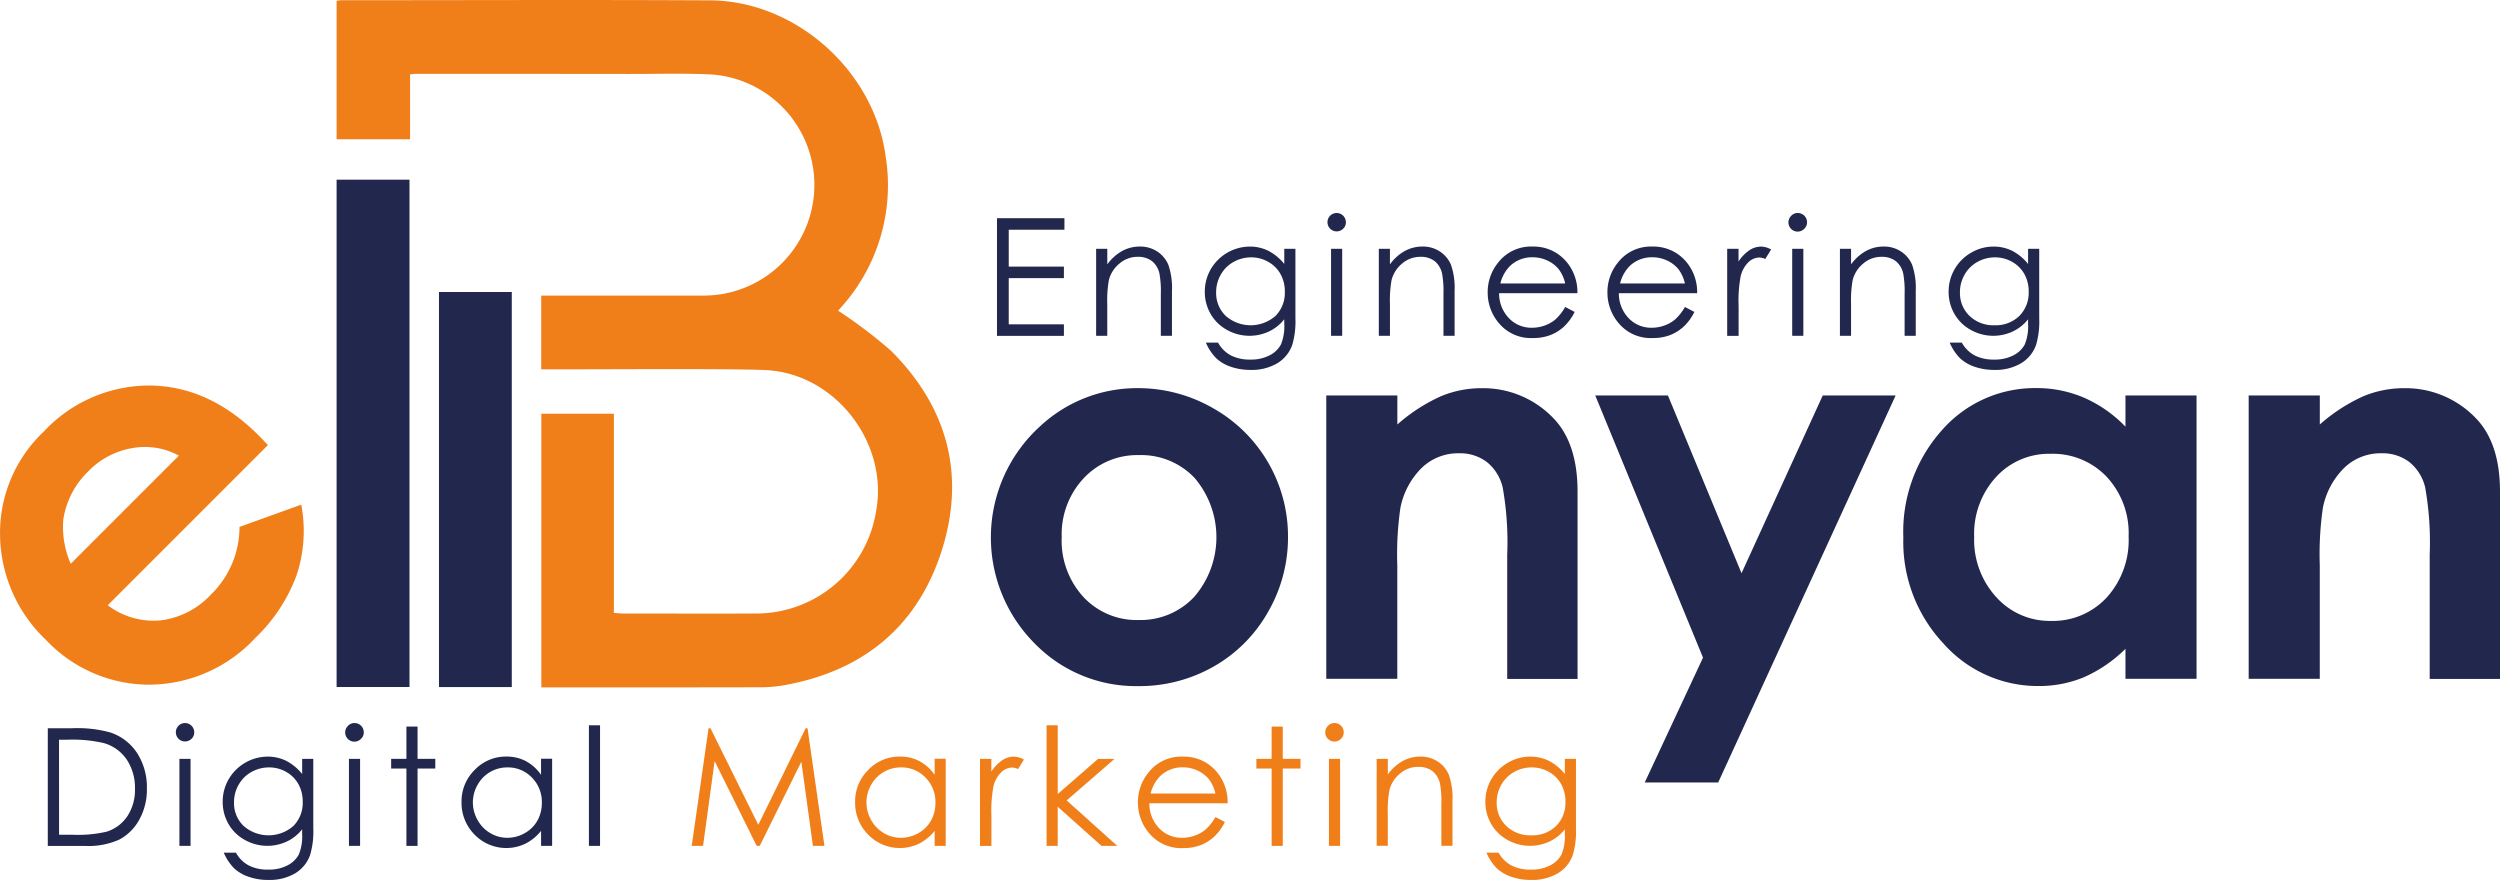 <svg xmlns="http://www.w3.org/2000/svg" width="246.927" height="86.913" viewBox="0 0 246.927 86.913">
  <g id="Bonyan_Logo" data-name="Bonyan Logo" transform="translate(-232.868 -404.252)">
    <g id="Group_10843" data-name="Group 10843" transform="translate(232.868 404.252)">
      <g id="Group_10836" data-name="Group 10836" transform="translate(97.868 38.333)">
        <g id="Group_10835" data-name="Group 10835">
          <path id="Path_5424" data-name="Path 5424" d="M459.128,487.2a14.825,14.825,0,0,1,7.446,1.983,14.521,14.521,0,0,1,7.395,12.705A14.7,14.7,0,0,1,472,509.3a14.226,14.226,0,0,1-5.361,5.389,14.826,14.826,0,0,1-7.487,1.941,13.955,13.955,0,0,1-10.274-4.284,14.832,14.832,0,0,1,.555-21.334A14.044,14.044,0,0,1,459.128,487.2Zm.116,6.614a7.218,7.218,0,0,0-5.449,2.279,8.088,8.088,0,0,0-2.177,5.828,8.217,8.217,0,0,0,2.154,5.916,7.183,7.183,0,0,0,5.449,2.265,7.268,7.268,0,0,0,5.486-2.288,9.023,9.023,0,0,0,.037-11.744A7.255,7.255,0,0,0,459.243,493.814Z" transform="translate(-444.62 -487.195)" fill="#22274e"/>
          <path id="Path_5425" data-name="Path 5425" d="M516.3,487.926h7.021v2.87a17.045,17.045,0,0,1,4.326-2.8,10.428,10.428,0,0,1,3.97-.786,9.606,9.606,0,0,1,7.062,2.907q2.44,2.468,2.44,7.307v18.5h-6.947V503.659a30.977,30.977,0,0,0-.448-6.655,4.566,4.566,0,0,0-1.567-2.505,4.387,4.387,0,0,0-2.759-.86,5.164,5.164,0,0,0-3.656,1.428,7.618,7.618,0,0,0-2.117,3.942,31.983,31.983,0,0,0-.31,5.68v11.226H516.3v-27.99Z" transform="translate(-483.171 -487.201)" fill="#22274e"/>
          <path id="Path_5426" data-name="Path 5426" d="M573.78,488.76h7.178l7.27,17.558,8.023-17.558h7.2l-17.526,38.223H578.67l5.754-12.326Z" transform="translate(-514.084 -488.034)" fill="#22274e"/>
          <path id="Path_5427" data-name="Path 5427" d="M661.56,487.916h7.021V515.9H661.56v-2.958a13.72,13.72,0,0,1-4.123,2.815,11.564,11.564,0,0,1-4.483.86,12.451,12.451,0,0,1-9.378-4.206,14.669,14.669,0,0,1-3.956-10.455,15.047,15.047,0,0,1,3.827-10.626,12.2,12.2,0,0,1,9.3-4.141,11.855,11.855,0,0,1,4.728.952A12.86,12.86,0,0,1,661.56,491Zm-7.381,5.763a7.085,7.085,0,0,0-5.408,2.3,8.289,8.289,0,0,0-2.154,5.9,8.381,8.381,0,0,0,2.191,5.967,7.092,7.092,0,0,0,5.4,2.339,7.233,7.233,0,0,0,5.486-2.3,8.418,8.418,0,0,0,2.177-6.031,8.173,8.173,0,0,0-2.177-5.916A7.345,7.345,0,0,0,654.179,493.679Z" transform="translate(-549.494 -487.19)" fill="#22274e"/>
          <path id="Path_5428" data-name="Path 5428" d="M713.425,487.926h7.021v2.87a17.043,17.043,0,0,1,4.326-2.8,10.428,10.428,0,0,1,3.97-.786,9.606,9.606,0,0,1,7.062,2.907q2.44,2.468,2.44,7.307v18.5H731.3V503.659a30.973,30.973,0,0,0-.448-6.655,4.566,4.566,0,0,0-1.567-2.505,4.387,4.387,0,0,0-2.759-.86,5.164,5.164,0,0,0-3.656,1.428,7.618,7.618,0,0,0-2.117,3.942,31.972,31.972,0,0,0-.31,5.68v11.226H713.42v-27.99Z" transform="translate(-589.185 -487.201)" fill="#22274e"/>
        </g>
      </g>
      <g id="Group_10838" data-name="Group 10838" transform="translate(4.72 71.416)">
        <g id="Group_10837" data-name="Group 10837">
          <path id="Path_5429" data-name="Path 5429" d="M243.08,571.5V559.88h2.408a12.217,12.217,0,0,1,3.785.421,5.075,5.075,0,0,1,2.644,2.052,6.255,6.255,0,0,1,.952,3.485,6.108,6.108,0,0,1-.753,3.073,4.845,4.845,0,0,1-1.96,1.96,7.388,7.388,0,0,1-3.379.633h-3.7Zm1.114-1.1h1.345a12.594,12.594,0,0,0,3.342-.3,3.838,3.838,0,0,0,2.061-1.535,4.73,4.73,0,0,0,.749-2.713,5,5,0,0,0-.813-2.875,4.073,4.073,0,0,0-2.265-1.631,13.646,13.646,0,0,0-3.6-.333h-.823Z" transform="translate(-243.08 -559.367)" fill="#22274e"/>
          <path id="Path_5430" data-name="Path 5430" d="M271.346,558.77a.915.915,0,0,1,.915.915.856.856,0,0,1-.268.638.909.909,0,1,1-.647-1.553Zm-.55,3.536h1.1V570.9h-1.1Z" transform="translate(-257.795 -558.77)" fill="#22274e"/>
          <path id="Path_5431" data-name="Path 5431" d="M288.313,566.162h1.1v6.849a8.186,8.186,0,0,1-.314,2.648,3.455,3.455,0,0,1-1.507,1.826,4.97,4.97,0,0,1-2.584.638,5.921,5.921,0,0,1-1.987-.314,3.976,3.976,0,0,1-1.433-.841,4.964,4.964,0,0,1-1.017-1.539h1.2a3.164,3.164,0,0,0,1.266,1.262,4.081,4.081,0,0,0,1.923.411,3.951,3.951,0,0,0,1.909-.421,2.6,2.6,0,0,0,1.109-1.058,4.715,4.715,0,0,0,.333-2.057v-.444a4.177,4.177,0,0,1-1.525,1.211,4.541,4.541,0,0,1-4.141-.166,4.157,4.157,0,0,1-1.613-1.585,4.333,4.333,0,0,1-.568-2.186,4.411,4.411,0,0,1,.592-2.223,4.5,4.5,0,0,1,3.85-2.232,4.143,4.143,0,0,1,1.8.4,4.971,4.971,0,0,1,1.608,1.317v-1.493Zm-3.263.846a3.529,3.529,0,0,0-1.747.453,3.236,3.236,0,0,0-1.262,1.257,3.447,3.447,0,0,0-.458,1.733,3.121,3.121,0,0,0,.948,2.339,3.734,3.734,0,0,0,4.908.009,3.232,3.232,0,0,0,.929-2.408,3.514,3.514,0,0,0-.425-1.733,3.152,3.152,0,0,0-1.206-1.206A3.373,3.373,0,0,0,285.05,567.008Z" transform="translate(-263.189 -562.626)" fill="#22274e"/>
          <path id="Path_5432" data-name="Path 5432" d="M307.576,558.77a.915.915,0,0,1,.915.915.856.856,0,0,1-.268.638.909.909,0,1,1-1.285-1.285A.856.856,0,0,1,307.576,558.77Zm-.55,3.536h1.1V570.9h-1.1Z" transform="translate(-277.28 -558.77)" fill="#22274e"/>
          <path id="Path_5433" data-name="Path 5433" d="M317.967,559.52h1.1v3.189h1.752v.957h-1.752v7.64h-1.1v-7.64H316.46v-.957h1.507Z" transform="translate(-282.545 -559.173)" fill="#22274e"/>
          <path id="Path_5434" data-name="Path 5434" d="M340.448,566.162v8.592h-1.091v-1.479a4.688,4.688,0,0,1-1.562,1.271,4.36,4.36,0,0,1-5.005-.9,4.44,4.44,0,0,1-1.29-3.217,4.351,4.351,0,0,1,1.3-3.175,4.25,4.25,0,0,1,3.134-1.317,4.031,4.031,0,0,1,1.913.448,4.367,4.367,0,0,1,1.507,1.35v-1.581h1.091Zm-4.418.846a3.363,3.363,0,0,0-1.705.453,3.3,3.3,0,0,0-1.243,1.276,3.467,3.467,0,0,0-.462,1.733,3.514,3.514,0,0,0,.467,1.738,3.359,3.359,0,0,0,1.253,1.289,3.26,3.26,0,0,0,1.682.462,3.446,3.446,0,0,0,1.719-.458,3.226,3.226,0,0,0,1.253-1.239,3.555,3.555,0,0,0,.439-1.761,3.408,3.408,0,0,0-.984-2.491A3.247,3.247,0,0,0,336.029,567.008Z" transform="translate(-290.634 -562.626)" fill="#22274e"/>
          <path id="Path_5435" data-name="Path 5435" d="M358.72,559.25h1.1v11.91h-1.1Z" transform="translate(-305.273 -559.028)" fill="#22274e"/>
          <path id="Path_5436" data-name="Path 5436" d="M380.69,571.5l1.664-11.619h.189l4.724,9.535,4.677-9.535h.185L393.8,571.5h-1.137l-1.146-8.31-4.109,8.31h-.3l-4.155-8.375-1.142,8.375Z" transform="translate(-317.089 -559.367)" fill="#f07f1a"/>
          <path id="Path_5437" data-name="Path 5437" d="M424.558,566.162v8.592h-1.091v-1.479a4.687,4.687,0,0,1-1.562,1.271,4.36,4.36,0,0,1-5.005-.9,4.439,4.439,0,0,1-1.289-3.217,4.351,4.351,0,0,1,1.3-3.175,4.25,4.25,0,0,1,3.134-1.317,4.031,4.031,0,0,1,1.913.448,4.367,4.367,0,0,1,1.507,1.35v-1.581h1.091Zm-4.418.846a3.363,3.363,0,0,0-1.705.453,3.3,3.3,0,0,0-1.243,1.276,3.467,3.467,0,0,0-.462,1.733,3.514,3.514,0,0,0,.467,1.738,3.36,3.36,0,0,0,1.253,1.289,3.26,3.26,0,0,0,1.682.462,3.446,3.446,0,0,0,1.719-.458,3.227,3.227,0,0,0,1.253-1.239,3.556,3.556,0,0,0,.439-1.761,3.408,3.408,0,0,0-.984-2.491A3.247,3.247,0,0,0,420.139,567.008Z" transform="translate(-335.87 -562.626)" fill="#f07f1a"/>
          <path id="Path_5438" data-name="Path 5438" d="M442.28,566.167h1.128v1.257a3.971,3.971,0,0,1,1.068-1.109,2.1,2.1,0,0,1,1.169-.365,2.023,2.023,0,0,1,.98.291l-.578.934a1.493,1.493,0,0,0-.582-.148,1.609,1.609,0,0,0-1.068.453,2.889,2.889,0,0,0-.781,1.41,13.455,13.455,0,0,0-.2,2.972v2.907h-1.128v-8.6Z" transform="translate(-350.213 -562.632)" fill="#f07f1a"/>
          <path id="Path_5439" data-name="Path 5439" d="M456.53,559.25h1.1v6.785l3.984-3.466h1.622l-4.724,4.1,5,4.492h-1.558l-4.326-3.868v3.868h-1.1V559.25Z" transform="translate(-357.877 -559.028)" fill="#f07f1a"/>
          <path id="Path_5440" data-name="Path 5440" d="M483.7,571.907l.934.49a5.059,5.059,0,0,1-1.058,1.451,4.212,4.212,0,0,1-1.354.841,4.673,4.673,0,0,1-1.7.287,4.11,4.11,0,0,1-3.291-1.377,4.658,4.658,0,0,1-1.188-3.115,4.6,4.6,0,0,1,1-2.916,4.1,4.1,0,0,1,3.406-1.627,4.228,4.228,0,0,1,3.508,1.668,4.639,4.639,0,0,1,.947,2.939h-7.732a3.514,3.514,0,0,0,.957,2.454,3.046,3.046,0,0,0,2.283.957,3.637,3.637,0,0,0,1.276-.227,3.336,3.336,0,0,0,1.054-.605A4.88,4.88,0,0,0,483.7,571.907Zm0-2.315a3.651,3.651,0,0,0-.642-1.414,3.1,3.1,0,0,0-1.118-.855,3.406,3.406,0,0,0-1.465-.324,3.166,3.166,0,0,0-2.177.813,3.668,3.668,0,0,0-1,1.775H483.7Z" transform="translate(-368.37 -562.626)" fill="#f07f1a"/>
          <path id="Path_5441" data-name="Path 5441" d="M502.867,559.52h1.1v3.189h1.752v.957h-1.752v7.64h-1.1v-7.64H501.36v-.957h1.507Z" transform="translate(-381.987 -559.173)" fill="#f07f1a"/>
          <path id="Path_5442" data-name="Path 5442" d="M517.006,558.77a.866.866,0,0,1,.642.268.876.876,0,0,1,.268.647.856.856,0,0,1-.268.638.907.907,0,1,1-1.28-1.285A.856.856,0,0,1,517.006,558.77Zm-.55,3.536h1.1V570.9h-1.1Z" transform="translate(-389.915 -558.77)" fill="#f07f1a"/>
          <path id="Path_5443" data-name="Path 5443" d="M527.065,566.162h1.1V567.7a4.61,4.61,0,0,1,1.47-1.322,3.622,3.622,0,0,1,1.752-.439,3.037,3.037,0,0,1,1.71.49,2.915,2.915,0,0,1,1.1,1.317,7.011,7.011,0,0,1,.356,2.584v4.423h-1.1v-4.1a9.976,9.976,0,0,0-.125-1.983,2.18,2.18,0,0,0-.74-1.285,2.232,2.232,0,0,0-1.423-.43,2.726,2.726,0,0,0-1.8.665,3.083,3.083,0,0,0-1.045,1.641,11.365,11.365,0,0,0-.157,2.339v3.152h-1.1v-8.592Z" transform="translate(-395.809 -562.626)" fill="#f07f1a"/>
          <path id="Path_5444" data-name="Path 5444" d="M558.153,566.162h1.1v6.849a8.186,8.186,0,0,1-.314,2.648,3.456,3.456,0,0,1-1.507,1.826,4.971,4.971,0,0,1-2.584.638,5.921,5.921,0,0,1-1.987-.314,3.975,3.975,0,0,1-1.433-.841,4.962,4.962,0,0,1-1.017-1.539h1.2a3.164,3.164,0,0,0,1.266,1.262,4.081,4.081,0,0,0,1.923.411,3.951,3.951,0,0,0,1.909-.421,2.57,2.57,0,0,0,1.109-1.058,4.716,4.716,0,0,0,.333-2.057v-.444a4.177,4.177,0,0,1-1.525,1.211,4.541,4.541,0,0,1-4.141-.166,4.158,4.158,0,0,1-1.613-1.585,4.334,4.334,0,0,1-.568-2.186,4.419,4.419,0,0,1,2.232-3.855,4.352,4.352,0,0,1,2.209-.6,4.143,4.143,0,0,1,1.8.4,4.91,4.91,0,0,1,1.608,1.317v-1.493Zm-3.263.846a3.517,3.517,0,0,0-1.747.453,3.266,3.266,0,0,0-1.262,1.257,3.447,3.447,0,0,0-.458,1.733,3.121,3.121,0,0,0,.947,2.339,3.381,3.381,0,0,0,2.459.924,3.346,3.346,0,0,0,2.454-.915,3.232,3.232,0,0,0,.929-2.408,3.514,3.514,0,0,0-.425-1.733,3.152,3.152,0,0,0-1.206-1.206A3.415,3.415,0,0,0,554.89,567.008Z" transform="translate(-408.313 -562.626)" fill="#f07f1a"/>
        </g>
      </g>
      <g id="Group_10840" data-name="Group 10840" transform="translate(98.474 21.038)">
        <g id="Group_10839" data-name="Group 10839">
          <path id="Path_5445" data-name="Path 5445" d="M445.93,450.88h6.66v1.137h-5.5v3.642h5.449V456.8h-5.449v4.566h5.449V462.5h-6.609V450.88Z" transform="translate(-445.93 -450.367)" fill="#22274e"/>
          <path id="Path_5446" data-name="Path 5446" d="M467.115,457.162h1.1V458.7a4.609,4.609,0,0,1,1.47-1.322,3.622,3.622,0,0,1,1.752-.439,3.037,3.037,0,0,1,1.71.49,2.915,2.915,0,0,1,1.1,1.317,7.01,7.01,0,0,1,.356,2.584v4.423h-1.1v-4.1a9.983,9.983,0,0,0-.125-1.983,2.18,2.18,0,0,0-.74-1.285,2.232,2.232,0,0,0-1.424-.43,2.726,2.726,0,0,0-1.8.666,3.083,3.083,0,0,0-1.045,1.641,11.367,11.367,0,0,0-.157,2.339v3.152h-1.1v-8.592Z" transform="translate(-457.321 -453.626)" fill="#22274e"/>
          <path id="Path_5447" data-name="Path 5447" d="M498.2,457.162h1.1v6.85a8.188,8.188,0,0,1-.314,2.648,3.455,3.455,0,0,1-1.507,1.826,4.969,4.969,0,0,1-2.584.638,5.918,5.918,0,0,1-1.987-.314,3.974,3.974,0,0,1-1.433-.841,4.962,4.962,0,0,1-1.017-1.539h1.2a3.165,3.165,0,0,0,1.266,1.262,4.081,4.081,0,0,0,1.923.411,3.951,3.951,0,0,0,1.909-.421,2.6,2.6,0,0,0,1.109-1.058,4.717,4.717,0,0,0,.333-2.057v-.444a4.179,4.179,0,0,1-1.525,1.211,4.54,4.54,0,0,1-4.141-.166,4.156,4.156,0,0,1-1.613-1.585,4.333,4.333,0,0,1-.569-2.186,4.41,4.41,0,0,1,.592-2.223,4.5,4.5,0,0,1,3.85-2.232,4.143,4.143,0,0,1,1.8.4,4.972,4.972,0,0,1,1.608,1.317v-1.493Zm-3.263.846a3.529,3.529,0,0,0-1.747.453,3.235,3.235,0,0,0-1.262,1.257,3.447,3.447,0,0,0-.458,1.733,3.121,3.121,0,0,0,.947,2.339,3.734,3.734,0,0,0,4.908.009,3.231,3.231,0,0,0,.929-2.408,3.515,3.515,0,0,0-.425-1.733,3.132,3.132,0,0,0-1.211-1.206A3.354,3.354,0,0,0,494.94,458.008Z" transform="translate(-469.825 -453.626)" fill="#22274e"/>
          <path id="Path_5448" data-name="Path 5448" d="M517.456,449.77a.915.915,0,0,1,.915.915.855.855,0,0,1-.268.638.909.909,0,1,1-.647-1.553Zm-.55,3.536h1.1V461.9h-1.1Z" transform="translate(-483.911 -449.77)" fill="#22274e"/>
          <path id="Path_5449" data-name="Path 5449" d="M527.52,457.162h1.1V458.7a4.609,4.609,0,0,1,1.47-1.322,3.622,3.622,0,0,1,1.752-.439,3.037,3.037,0,0,1,1.71.49,2.914,2.914,0,0,1,1.1,1.317,7.008,7.008,0,0,1,.356,2.584v4.423h-1.1v-4.1a9.983,9.983,0,0,0-.125-1.983,2.2,2.2,0,0,0-.735-1.285,2.232,2.232,0,0,0-1.424-.43,2.726,2.726,0,0,0-1.8.666,3.083,3.083,0,0,0-1.044,1.641,11.367,11.367,0,0,0-.157,2.339v3.152h-1.1v-8.592Z" transform="translate(-489.81 -453.626)" fill="#22274e"/>
          <path id="Path_5450" data-name="Path 5450" d="M558.448,462.907l.934.49a5.06,5.06,0,0,1-1.058,1.451,4.214,4.214,0,0,1-1.354.841,4.672,4.672,0,0,1-1.7.287,4.11,4.11,0,0,1-3.291-1.377,4.658,4.658,0,0,1-1.188-3.115,4.6,4.6,0,0,1,1-2.916,4.1,4.1,0,0,1,3.406-1.627,4.228,4.228,0,0,1,3.508,1.668,4.639,4.639,0,0,1,.947,2.939h-7.732a3.515,3.515,0,0,0,.957,2.454,3.049,3.049,0,0,0,2.288.957,3.64,3.64,0,0,0,1.276-.226,3.39,3.39,0,0,0,1.054-.606A4.989,4.989,0,0,0,558.448,462.907Zm0-2.316a3.653,3.653,0,0,0-.643-1.414,3.1,3.1,0,0,0-1.118-.855,3.407,3.407,0,0,0-1.465-.323,3.166,3.166,0,0,0-2.177.813,3.668,3.668,0,0,0-1,1.775h6.406Z" transform="translate(-502.325 -453.626)" fill="#22274e"/>
          <path id="Path_5451" data-name="Path 5451" d="M584.034,462.907l.934.49a4.973,4.973,0,0,1-1.058,1.451,4.244,4.244,0,0,1-1.35.841,4.672,4.672,0,0,1-1.7.287,4.11,4.11,0,0,1-3.291-1.377,4.658,4.658,0,0,1-1.188-3.115,4.6,4.6,0,0,1,1-2.916,4.1,4.1,0,0,1,3.406-1.627,4.228,4.228,0,0,1,3.508,1.668,4.639,4.639,0,0,1,.947,2.939h-7.732a3.494,3.494,0,0,0,.957,2.454,3.046,3.046,0,0,0,2.283.957,3.639,3.639,0,0,0,1.276-.226,3.388,3.388,0,0,0,1.054-.606A4.986,4.986,0,0,0,584.034,462.907Zm0-2.316a3.652,3.652,0,0,0-.642-1.414,3.1,3.1,0,0,0-1.119-.855,3.407,3.407,0,0,0-1.465-.323,3.166,3.166,0,0,0-2.177.813,3.668,3.668,0,0,0-1,1.775h6.406Z" transform="translate(-516.088 -453.626)" fill="#22274e"/>
          <path id="Path_5452" data-name="Path 5452" d="M601.96,457.167h1.128v1.257a3.971,3.971,0,0,1,1.068-1.109,2.1,2.1,0,0,1,1.169-.365,2.022,2.022,0,0,1,.98.291l-.578.934a1.491,1.491,0,0,0-.582-.148,1.609,1.609,0,0,0-1.068.453,2.89,2.89,0,0,0-.781,1.41,13.454,13.454,0,0,0-.2,2.972v2.907h-1.128v-8.6Z" transform="translate(-529.846 -453.632)" fill="#22274e"/>
          <path id="Path_5453" data-name="Path 5453" d="M616.006,449.77a.915.915,0,0,1,.915.915.856.856,0,0,1-.268.638.909.909,0,1,1-1.285-1.285A.856.856,0,0,1,616.006,449.77Zm-.55,3.536h1.1V461.9h-1.1Z" transform="translate(-536.912 -449.77)" fill="#22274e"/>
          <path id="Path_5454" data-name="Path 5454" d="M626.065,457.162h1.1V458.7a4.609,4.609,0,0,1,1.47-1.322,3.622,3.622,0,0,1,1.752-.439,3.037,3.037,0,0,1,1.71.49,2.915,2.915,0,0,1,1.1,1.317,7.009,7.009,0,0,1,.356,2.584v4.423h-1.1v-4.1a9.977,9.977,0,0,0-.125-1.983,2.18,2.18,0,0,0-.74-1.285,2.232,2.232,0,0,0-1.423-.43,2.726,2.726,0,0,0-1.8.666,3.083,3.083,0,0,0-1.045,1.641,11.37,11.37,0,0,0-.157,2.339v3.152h-1.1v-8.592Z" transform="translate(-542.807 -453.626)" fill="#22274e"/>
          <path id="Path_5455" data-name="Path 5455" d="M657.153,457.162h1.1v6.85a8.186,8.186,0,0,1-.314,2.648,3.455,3.455,0,0,1-1.507,1.826,4.969,4.969,0,0,1-2.584.638,5.918,5.918,0,0,1-1.987-.314,3.973,3.973,0,0,1-1.433-.841,4.963,4.963,0,0,1-1.017-1.539h1.2a3.165,3.165,0,0,0,1.266,1.262,4.082,4.082,0,0,0,1.923.411,3.951,3.951,0,0,0,1.909-.421,2.57,2.57,0,0,0,1.109-1.058,4.717,4.717,0,0,0,.333-2.057v-.444a4.178,4.178,0,0,1-1.525,1.211,4.54,4.54,0,0,1-4.141-.166,4.156,4.156,0,0,1-1.613-1.585,4.333,4.333,0,0,1-.568-2.186,4.42,4.42,0,0,1,2.232-3.855,4.352,4.352,0,0,1,2.209-.6,4.143,4.143,0,0,1,1.8.4,4.912,4.912,0,0,1,1.608,1.317v-1.493Zm-3.263.846a3.517,3.517,0,0,0-1.747.453,3.265,3.265,0,0,0-1.262,1.257,3.447,3.447,0,0,0-.458,1.733,3.121,3.121,0,0,0,.947,2.339,3.381,3.381,0,0,0,2.459.924,3.346,3.346,0,0,0,2.454-.915,3.232,3.232,0,0,0,.929-2.408,3.515,3.515,0,0,0-.425-1.733,3.151,3.151,0,0,0-1.206-1.206A3.414,3.414,0,0,0,653.89,458.008Z" transform="translate(-555.311 -453.626)" fill="#22274e"/>
        </g>
      </g>
      <g id="Group_10842" data-name="Group 10842" transform="translate(0 38.073)">
        <g id="Group_10841" data-name="Group 10841">
          <path id="Path_5456" data-name="Path 5456" d="M259.333,492.513l-15.821,15.821a7.451,7.451,0,0,0,5.163,1.5,8.113,8.113,0,0,0,5.033-2.561,9.294,9.294,0,0,0,2.815-6.674l6.1-2.2a13.845,13.845,0,0,1-.462,6.974,16.46,16.46,0,0,1-4.086,6.2,14.36,14.36,0,0,1-10.436,4.608,14.016,14.016,0,0,1-10.2-4.391,14.511,14.511,0,0,1-4.566-10.357,13.754,13.754,0,0,1,4.294-10.228,14.263,14.263,0,0,1,10.51-4.571q5.872.062,10.746,4.936Zm-8.8,1.045a6.992,6.992,0,0,0-4.594-.744,7.886,7.886,0,0,0-4.363,2.306,8.348,8.348,0,0,0-2.459,4.77,9.115,9.115,0,0,0,.735,4.349Z" transform="translate(-232.868 -486.628)" fill="#f07f1a"/>
        </g>
      </g>
      <path id="Path_5457" data-name="Path 5457" d="M312.056,411.6v6.406H304.8V404.325c.18-.019.342-.051.5-.051,12.132,0,24.26-.055,36.392.014,8.453.051,16.149,6.928,17.323,15.3a18.027,18.027,0,0,1-4.492,15.137,2.875,2.875,0,0,0-.213.259c-.028.042-.028.106.009-.055a47.11,47.11,0,0,1,5.237,3.966c5.6,5.579,7.413,12.313,4.982,19.837s-7.862,11.855-15.64,13.218a13.643,13.643,0,0,1-2.339.185q-10.482.021-20.965.009h-.573V445.117h7.168v19.666c.347.028.615.065.878.065,4.331,0,8.666.023,13,0a12,12,0,0,0,12.031-10.168c1.206-6.706-4.058-13.519-10.852-13.87-3.374-.176-17.854-.06-21.237-.079h-1v-7.284c1.659,0,14.365,0,15.978,0a10.933,10.933,0,0,0,.776-21.843c-2.7-.125-5.421-.042-8.13-.046q-10.524-.014-21.048-.009C312.449,411.549,312.31,411.577,312.056,411.6Z" transform="translate(-271.554 -404.252)" fill="#f07f1a"/>
      <path id="Path_5458" data-name="Path 5458" d="M333.872,505.678H326.68V466.66h7.192Z" transform="translate(-283.322 -437.816)" fill="#22274e"/>
      <path id="Path_5459" data-name="Path 5459" d="M312,492.76h-7.2V442.65H312Z" transform="translate(-271.554 -424.903)" fill="#22274e"/>
    </g>
  </g>
</svg>
